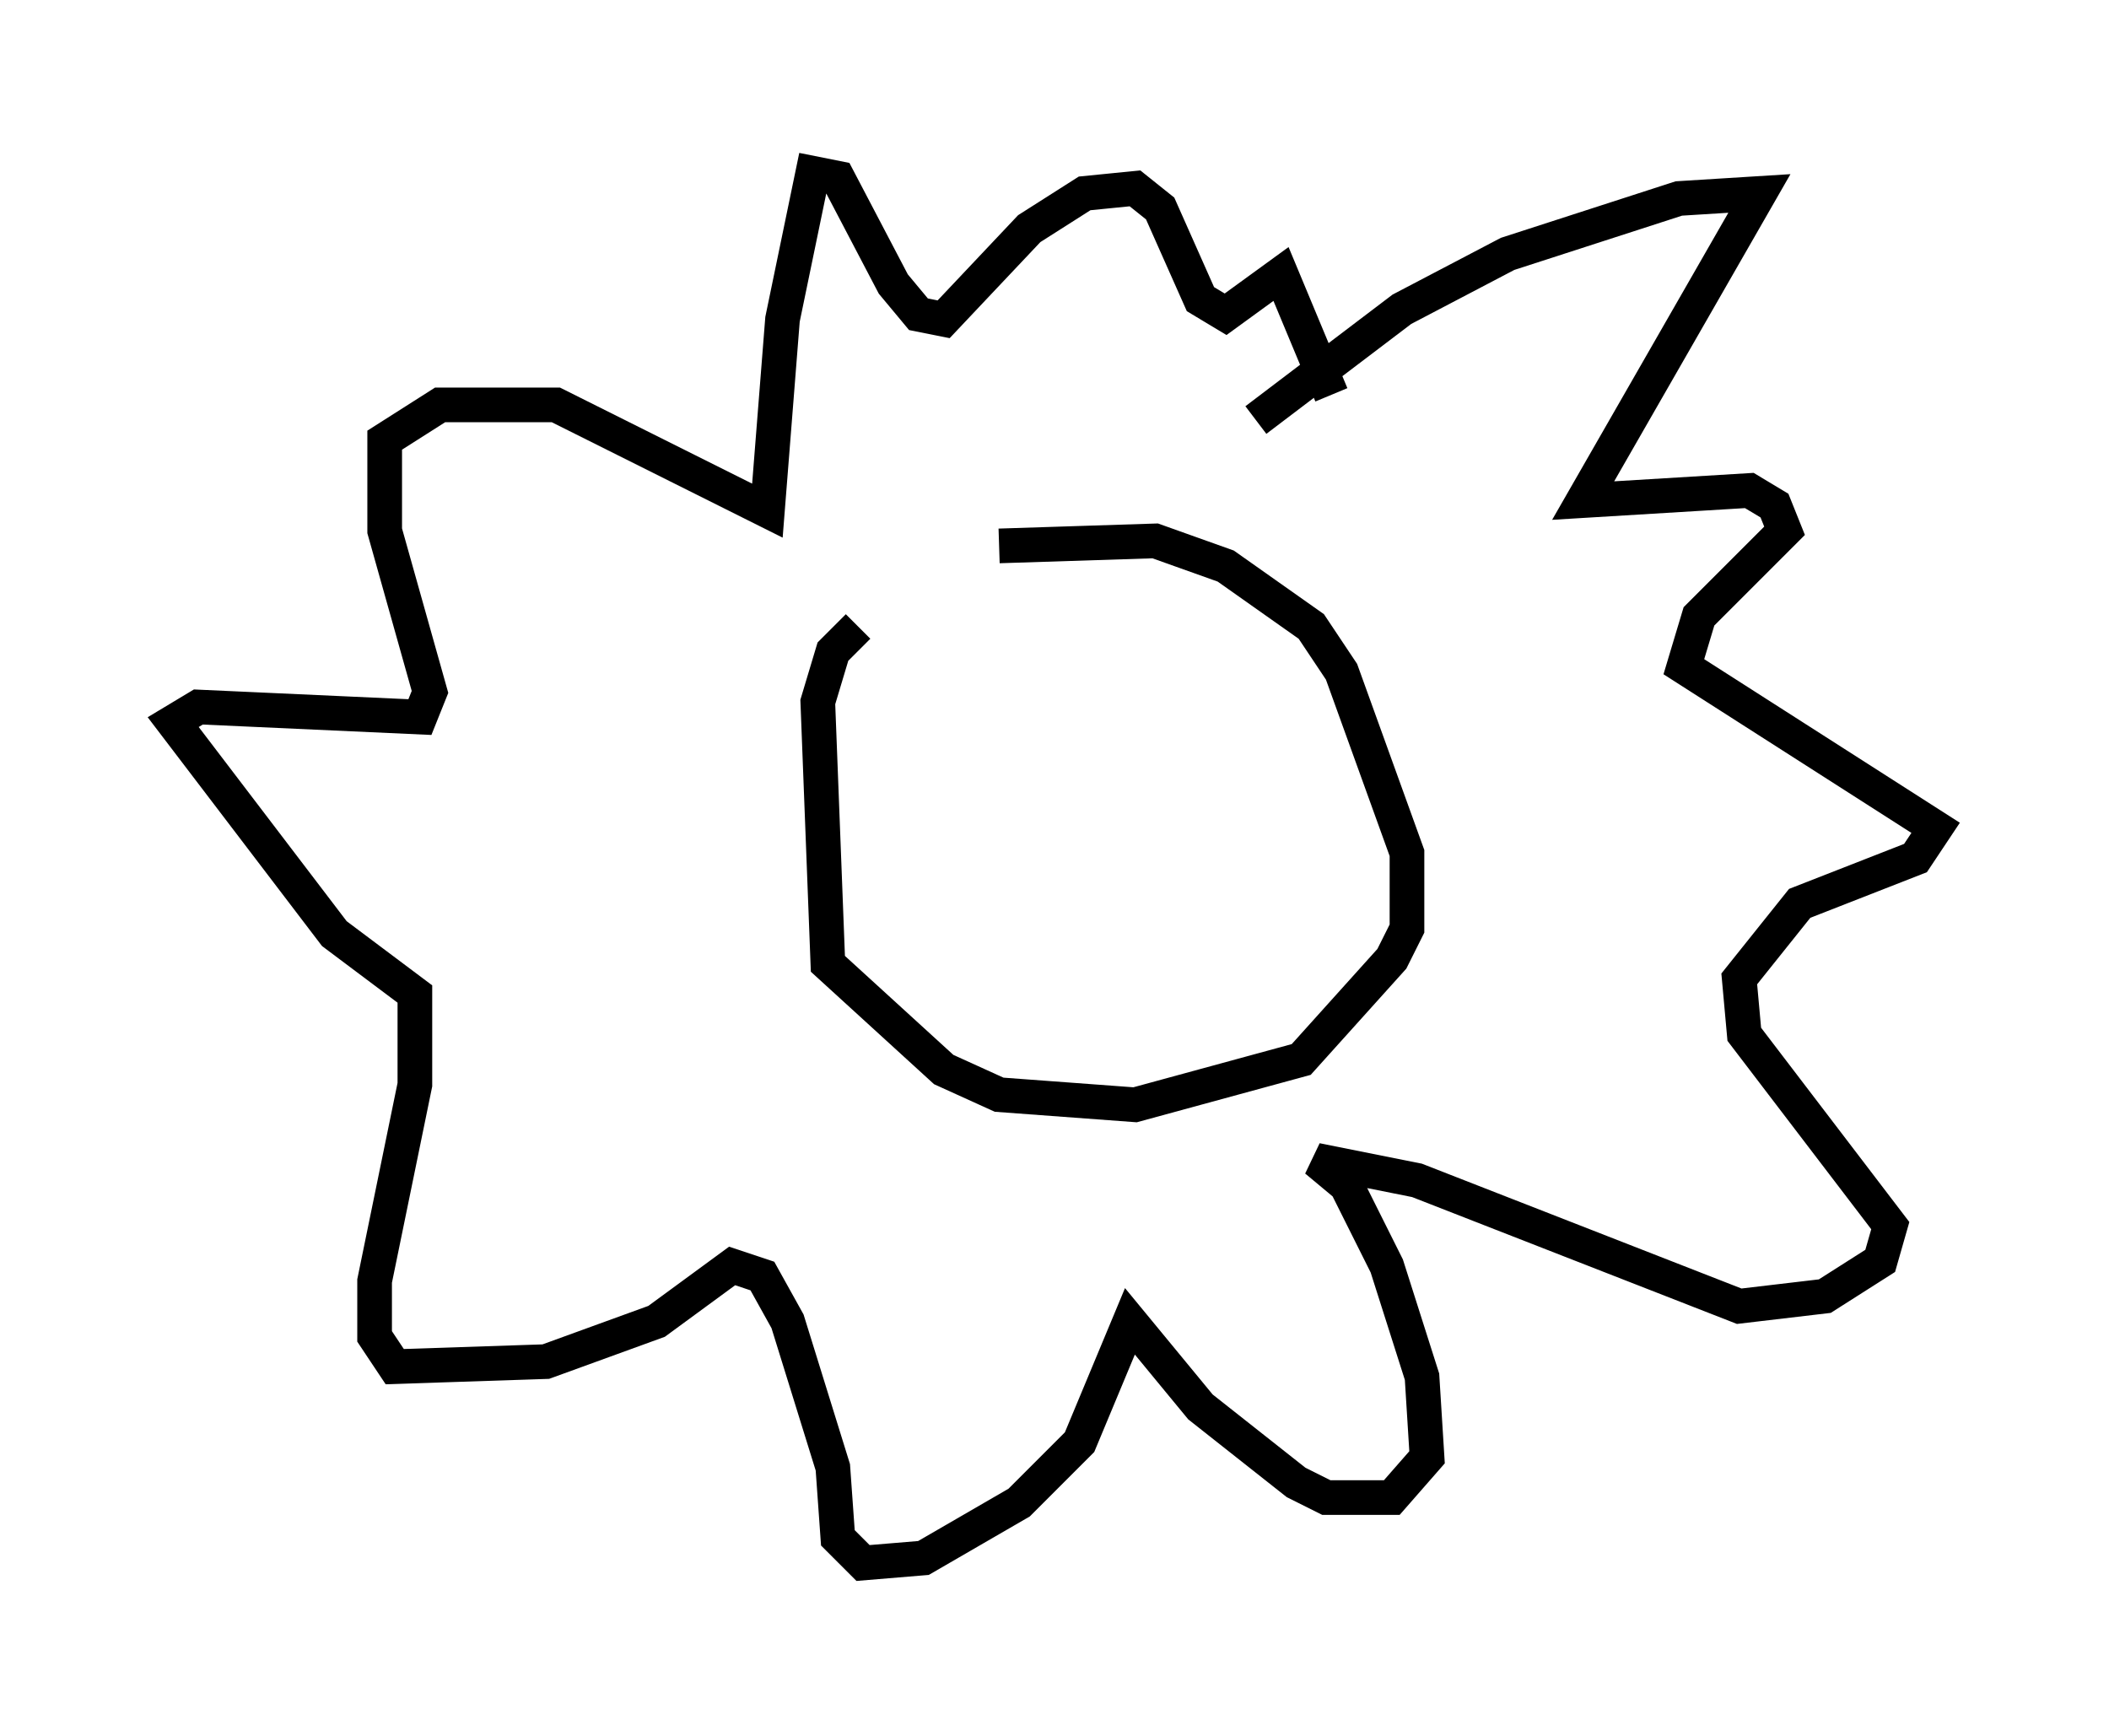 <?xml version="1.0" encoding="utf-8" ?>
<svg baseProfile="full" height="50.089" version="1.1" width="60.838" xmlns="http://www.w3.org/2000/svg" xmlns:ev="http://www.w3.org/2001/xml-events" xmlns:xlink="http://www.w3.org/1999/xlink"><defs /><rect fill="white" height="50.089" width="60.838" x="0" y="0" /><path d="M24.754, 18.073 m4.067, -2.324 l4.503, -0.145 2.034, 0.726 l2.469, 1.743 0.872, 1.307 l1.888, 5.229 0.0, 2.179 l-0.436, 0.872 -2.615, 2.905 l-4.793, 1.307 -3.922, -0.291 l-1.598, -0.726 -3.341, -3.05 l-0.291, -7.553 0.436, -1.453 l0.726, -0.726 m11.475, -5.955 l4.212, -3.196 3.05, -1.598 l4.939, -1.598 2.324, -0.145 l-5.084, 8.86 4.793, -0.291 l0.726, 0.436 0.291, 0.726 l-2.469, 2.469 -0.436, 1.453 l7.263, 4.648 -0.581, 0.872 l-3.341, 1.307 -1.743, 2.179 l0.145, 1.598 4.212, 5.52 l-0.291, 1.017 -1.598, 1.017 l-2.469, 0.291 -9.296, -3.631 l-2.905, -0.581 0.872, 0.726 l1.162, 2.324 1.017, 3.196 l0.145, 2.324 -1.017, 1.162 l-1.888, 0.0 -0.872, -0.436 l-2.76, -2.179 -2.034, -2.469 l-1.453, 3.486 -1.743, 1.743 l-2.76, 1.598 -1.743, 0.145 l-0.726, -0.726 -0.145, -2.034 l-1.307, -4.212 -0.726, -1.307 l-0.872, -0.291 -2.179, 1.598 l-3.196, 1.162 -4.358, 0.145 l-0.581, -0.872 0.0, -1.598 l1.162, -5.665 0.0, -2.615 l-2.324, -1.743 -4.648, -6.101 l0.726, -0.436 6.391, 0.291 l0.291, -0.726 -1.307, -4.648 l0.0, -2.615 1.598, -1.017 l3.341, 0.0 6.101, 3.05 l0.436, -5.52 0.872, -4.212 l0.726, 0.145 1.598, 3.05 l0.726, 0.872 0.726, 0.145 l2.469, -2.615 1.598, -1.017 l1.453, -0.145 0.726, 0.581 l1.162, 2.615 0.726, 0.436 l1.598, -1.162 1.453, 3.486 " fill="none" stroke="black" stroke-width="1" /></svg>